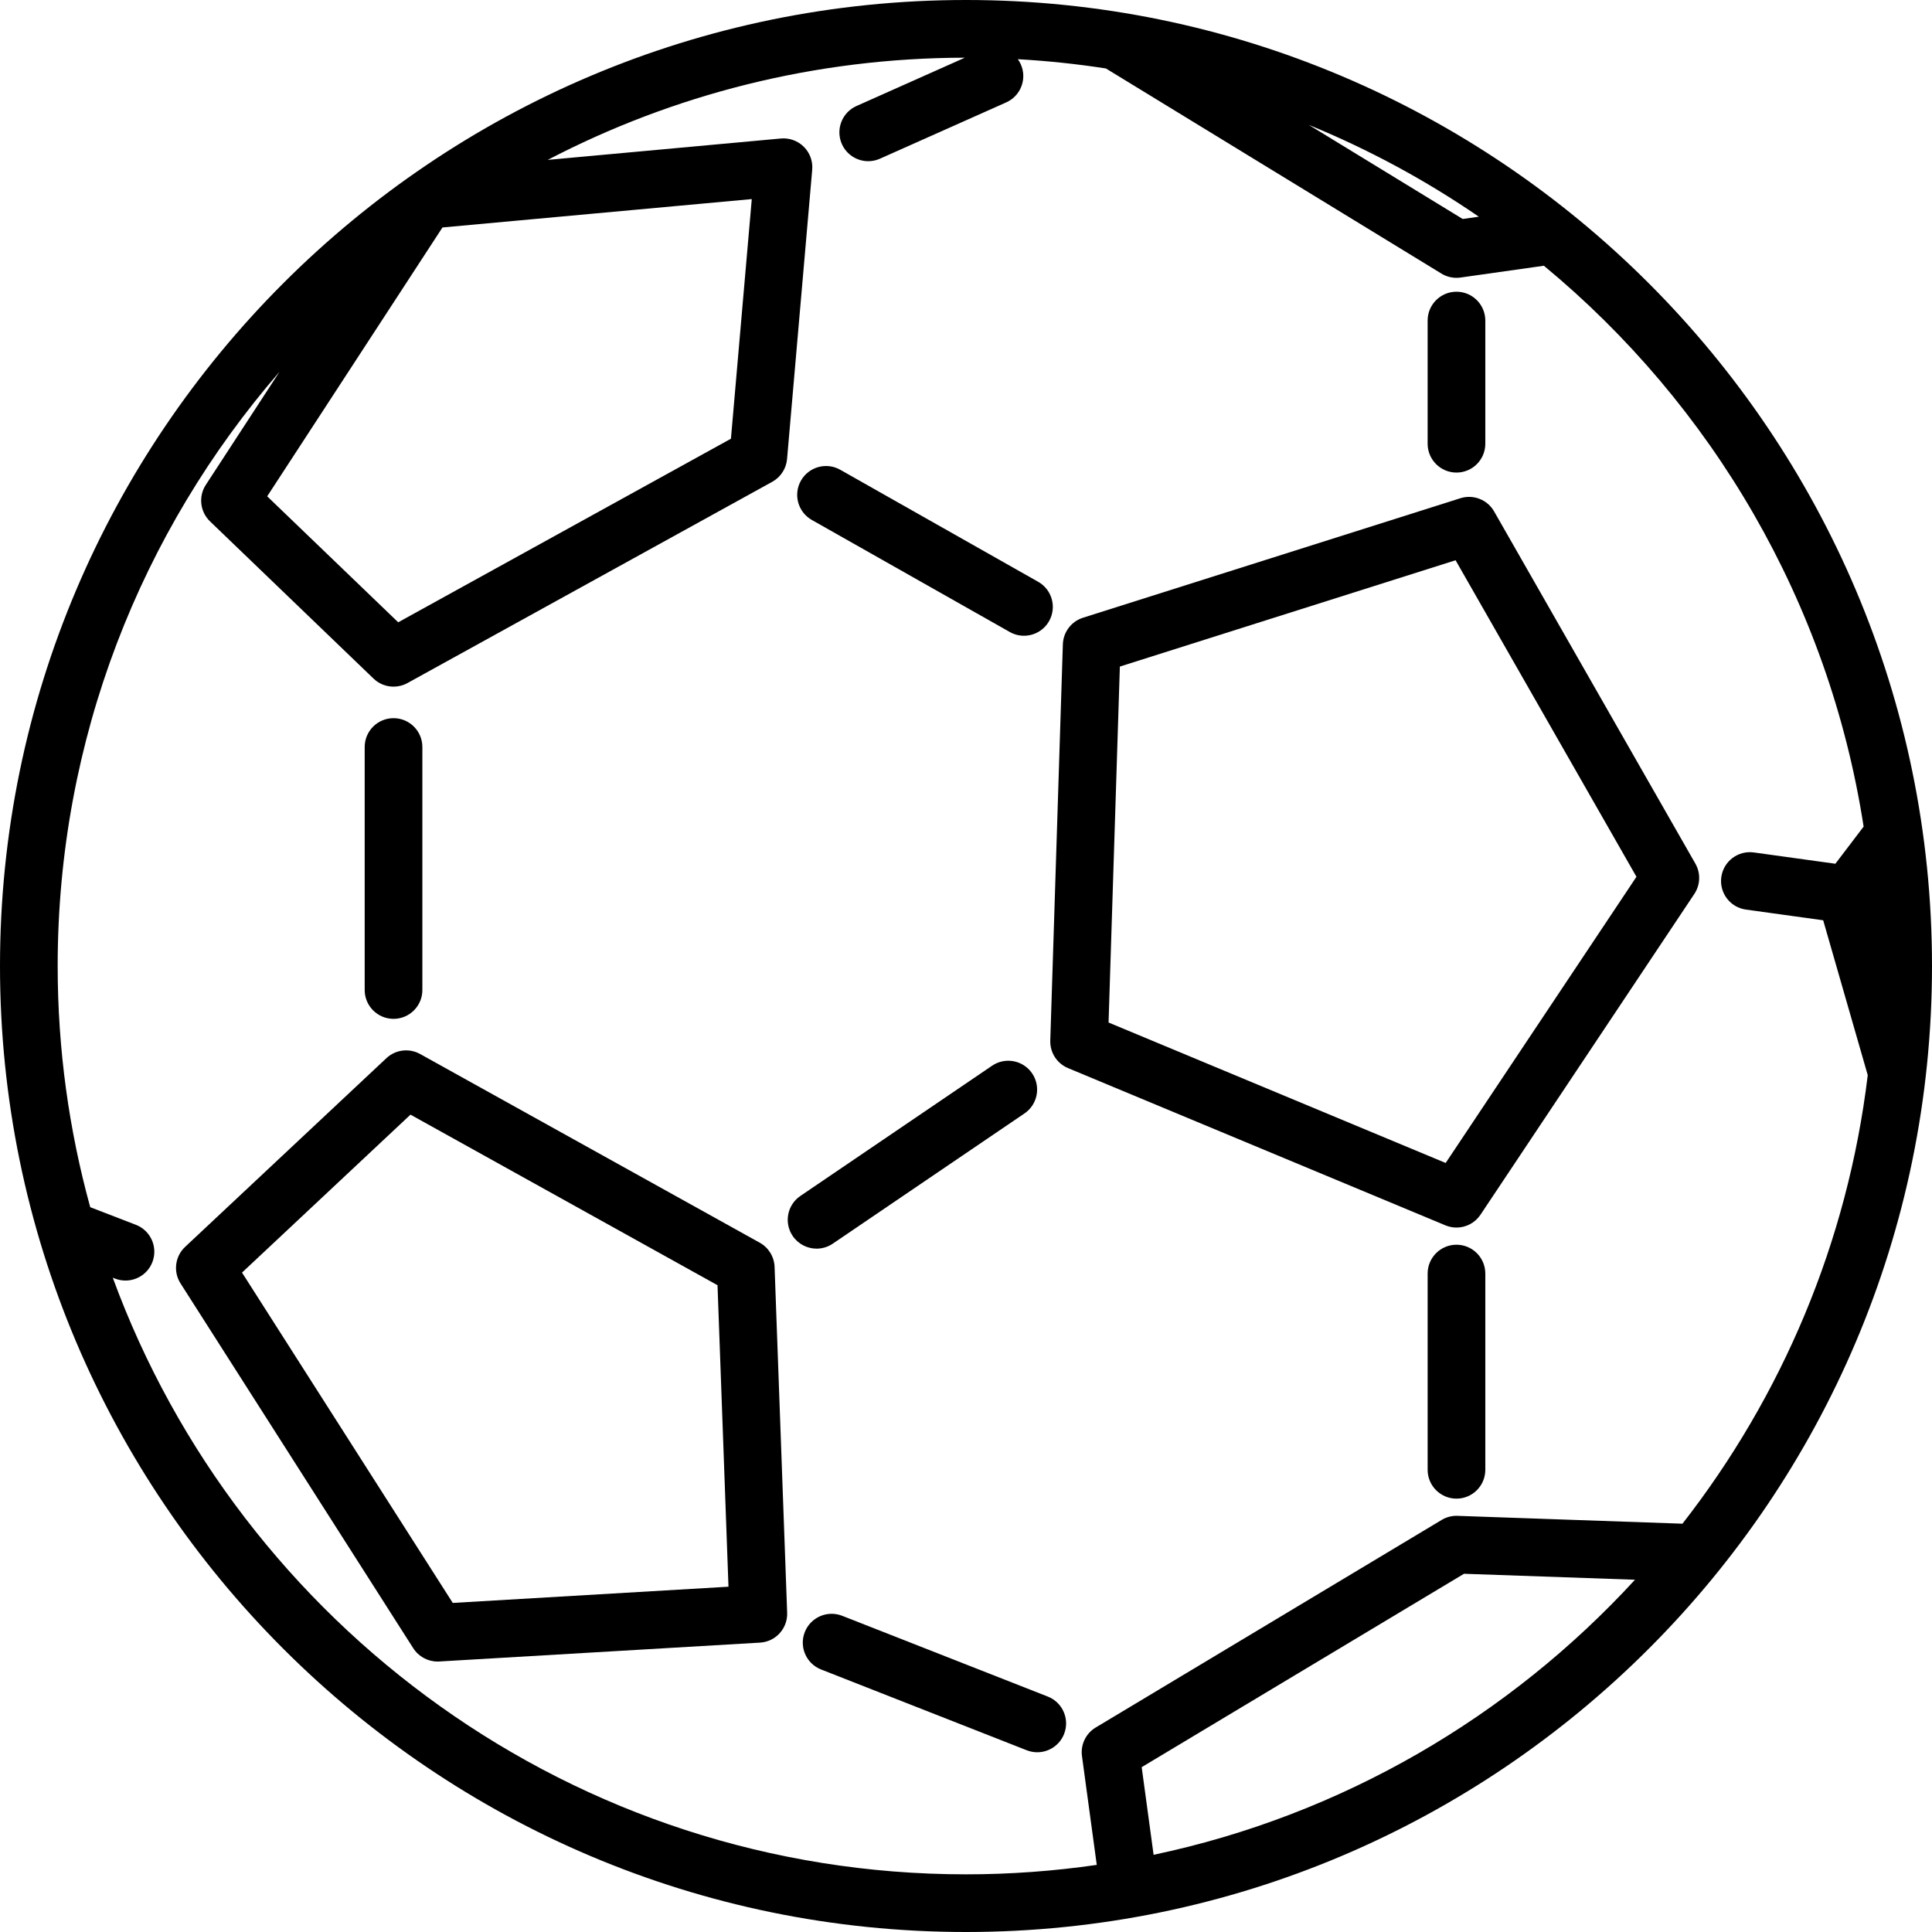 <?xml version="1.0" encoding="iso-8859-1"?>
<!-- Generator: Adobe Illustrator 18.0.0, SVG Export Plug-In . SVG Version: 6.00 Build 0)  -->
<!DOCTYPE svg PUBLIC "-//W3C//DTD SVG 1.1//EN" "http://www.w3.org/Graphics/SVG/1.1/DTD/svg11.dtd">
<svg version="1.1" id="Capa_1" xmlns="http://www.w3.org/2000/svg" xmlns:xlink="http://www.w3.org/1999/xlink" x="0px" y="0px"
	 viewBox="0 0 401.98 401.98" style="enable-background:new 0 0 401.98 401.98;" xml:space="preserve">
<g>
	<path d="M200.99,0C90.164,0,0,90.164,0,200.99s90.164,200.99,200.99,200.99s200.99-90.164,200.99-200.99S311.816,0,200.99,0z
		 M307.688,45.087l-3.353,0.474l-32.01-19.57C284.836,31.11,296.68,37.53,307.688,45.087z M92.062,47.327l64.355-5.905
		l-4.335,49.859l-69.23,38.196l-27.259-26.211L92.062,47.327z M23.466,265.848l0.483,0.186c0.71,0.274,1.441,0.404,2.159,0.404
		c2.408,0,4.68-1.46,5.599-3.841c1.194-3.092-0.345-6.565-3.437-7.759l-9.495-3.665C14.368,235.186,12,218.36,12,200.99
		c0-47.227,17.412-90.463,46.154-123.626l-15.327,23.509c-1.573,2.413-1.209,5.604,0.868,7.602l34.025,32.717
		c1.146,1.102,2.645,1.675,4.161,1.675c0.99,0,1.987-0.245,2.896-0.746l75.902-41.877c1.751-0.967,2.906-2.742,3.079-4.734
		l5.234-60.198c0.154-1.771-0.485-3.519-1.745-4.772s-3.012-1.885-4.781-1.722l-48.503,4.45
		c25.997-13.544,55.513-21.225,86.789-21.264l-22.548,10.054c-3.026,1.349-4.386,4.896-3.037,7.923
		c0.996,2.232,3.187,3.559,5.483,3.559c0.816,0,1.646-0.168,2.44-0.522l26.263-11.71c3.026-1.349,4.386-4.896,3.037-7.923
		c-0.171-0.384-0.378-0.74-0.614-1.068c6.191,0.35,12.305,0.993,18.324,1.928l69.812,42.68c0.947,0.579,2.03,0.881,3.129,0.881
		c0.28,0,0.561-0.02,0.84-0.06l17.348-2.454c34.899,28.852,59.297,69.974,66.524,116.694l-5.878,7.728l-16.966-2.351
		c-3.29-0.446-6.312,1.838-6.767,5.12c-0.455,3.282,1.837,6.312,5.12,6.767l16.077,2.228l9.271,32.224
		c-4.199,34.905-17.945,66.912-38.551,93.325l-46.808-1.635c-1.158-0.046-2.303,0.256-3.296,0.852l-71.977,43.187
		c-2.058,1.234-3.182,3.575-2.858,5.953l3.077,22.633c-8.888,1.287-17.969,1.966-27.208,1.966
		C119.555,389.98,49.986,338.207,23.466,265.848z M240.023,385.917l-2.479-18.234l67.063-40.238l35.575,1.242
		C314.018,357.184,279.243,377.649,240.023,385.917z"/>
	<path d="M303.04,98.325c3.313,0,6-2.687,6-6V66.696c0-3.313-2.687-6-6-6s-6,2.687-6,6v25.629
		C297.04,95.639,299.727,98.325,303.04,98.325z"/>
	<path d="M303.04,258.983c-3.313,0-6,2.687-6,6v40.83c0,3.313,2.687,6,6,6s6-2.687,6-6v-40.83
		C309.04,261.67,306.354,258.983,303.04,258.983z"/>
	<path d="M303.041,255.412c1.958,0,3.854-0.961,4.995-2.673l44.494-66.742c1.261-1.891,1.345-4.332,0.217-6.305l-41.877-73.284
		c-1.402-2.454-4.326-3.594-7.021-2.743l-78.52,24.864c-2.427,0.769-4.104,2.984-4.186,5.529l-2.617,82.445
		c-0.079,2.49,1.389,4.771,3.689,5.729l78.52,32.717C301.485,255.262,302.268,255.412,303.041,255.412z M233.003,138.687
		l69.851-22.119l37.634,65.858l-39.697,59.547l-70.139-29.225L233.003,138.687z"/>
	<path d="M158.078,258.562l-70.667-39.26c-2.28-1.266-5.116-0.917-7.018,0.868l-41.877,39.26c-2.106,1.975-2.508,5.17-0.955,7.604
		l48.42,75.901c1.106,1.734,3.017,2.773,5.058,2.773c0.117,0,0.235-0.003,0.354-0.011l66.742-3.926
		c3.255-0.191,5.762-2.948,5.644-6.207l-2.618-71.976C161.084,261.489,159.915,259.582,158.078,258.562z M94.204,333.512
		l-43.848-68.733l35.051-32.861l63.883,35.49l2.281,62.729L94.204,333.512z"/>
	<path d="M173.271,258.76l39.888-27.094c2.741-1.861,3.454-5.593,1.592-8.334c-1.862-2.741-5.594-3.454-8.334-1.592l-39.888,27.094
		c-2.741,1.861-3.454,5.593-1.592,8.334c1.161,1.709,3.048,2.63,4.969,2.63C171.066,259.798,172.239,259.461,173.271,258.76z"/>
	<path d="M218.009,352.996l-42.783-16.808c-3.082-1.209-6.566,0.307-7.778,3.391c-1.212,3.085,0.306,6.567,3.391,7.779
		l42.783,16.808c0.72,0.282,1.462,0.417,2.192,0.417c2.395,0,4.657-1.444,5.586-3.808
		C222.612,357.69,221.094,354.208,218.009,352.996z"/>
	<path d="M168.912,108.184l41.187,23.313c0.934,0.528,1.949,0.779,2.95,0.779c2.091,0,4.123-1.096,5.227-3.045
		c1.632-2.884,0.618-6.545-2.266-8.178L174.823,97.74c-2.883-1.633-6.544-0.617-8.177,2.266
		C165.014,102.89,166.028,106.551,168.912,108.184z"/>
	<path d="M81.879,211.986c3.313,0,6-2.687,6-6v-50.56c0-3.313-2.687-6-6-6s-6,2.687-6,6v50.56
		C75.879,209.3,78.566,211.986,81.879,211.986z"/>
</g>
<g>
</g>
<g>
</g>
<g>
</g>
<g>
</g>
<g>
</g>
<g>
</g>
<g>
</g>
<g>
</g>
<g>
</g>
<g>
</g>
<g>
</g>
<g>
</g>
<g>
</g>
<g>
</g>
<g>
</g>
</svg>
